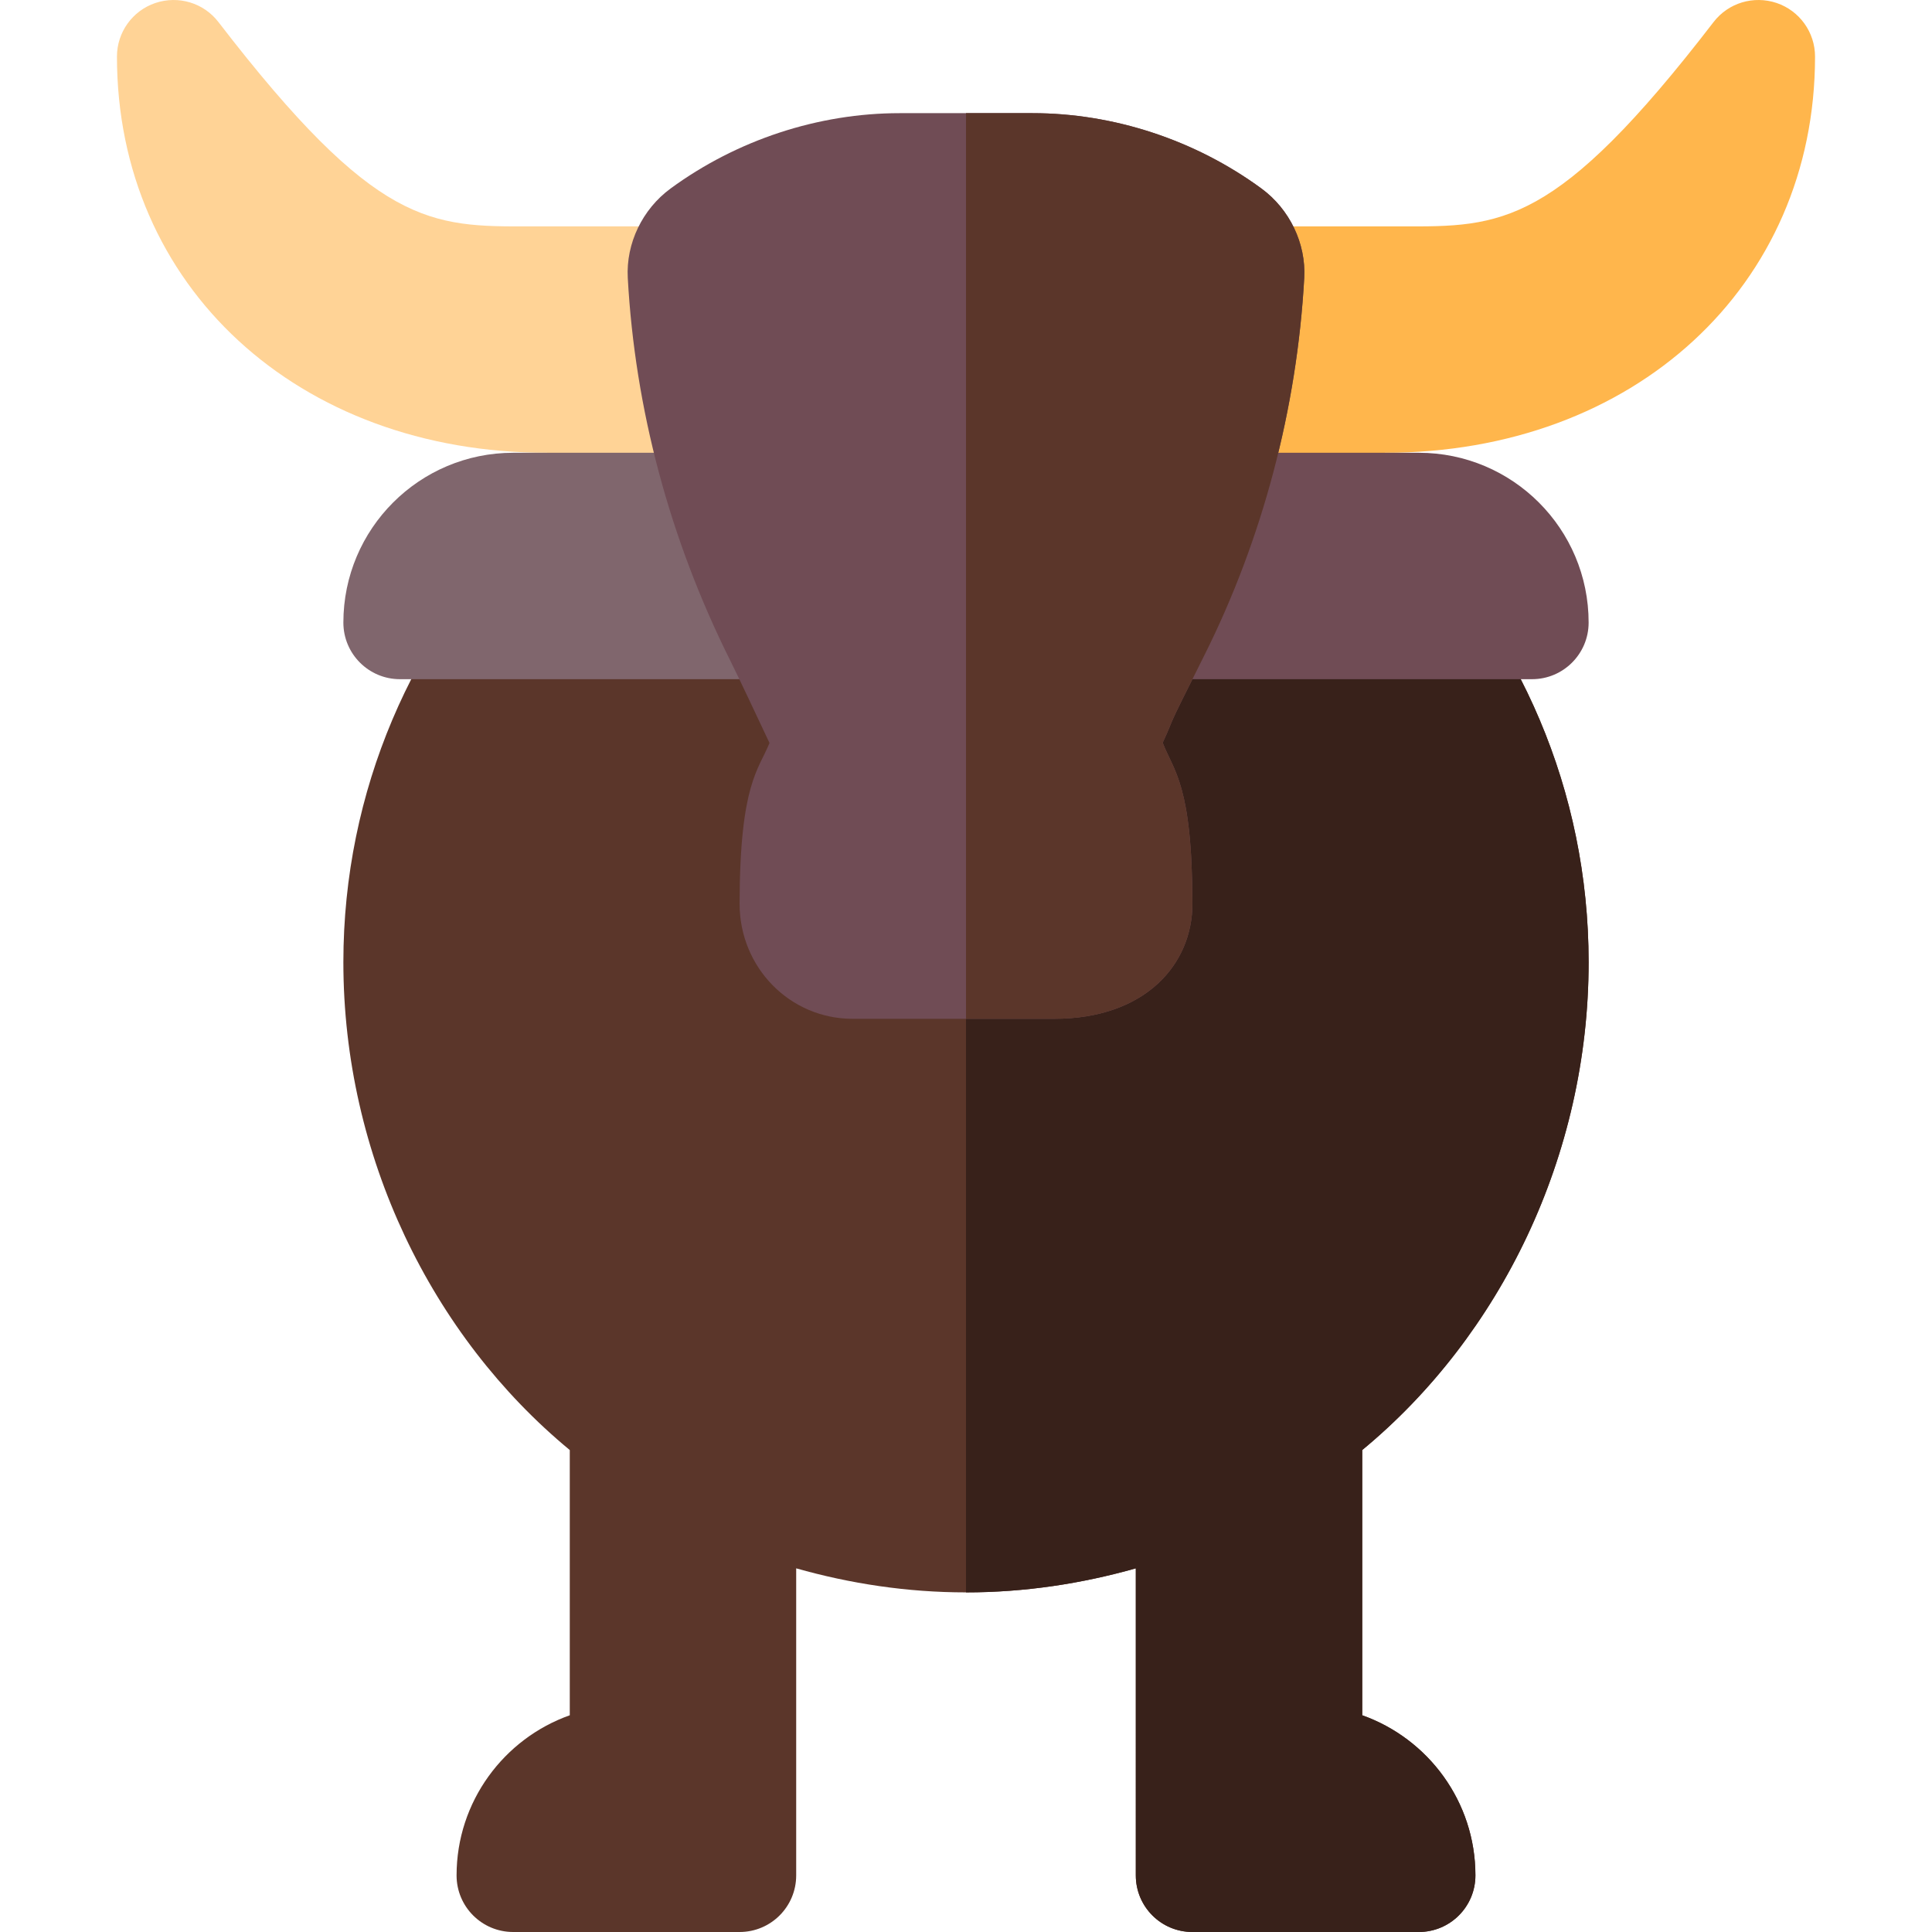 <svg id="Capa_1" enable-background="new 0 0 511.988 511.988" height="512" viewBox="0 0 511.988 511.988" width="512" xmlns="http://www.w3.org/2000/svg"><g><path d="m360.994 454.552v-70.283c36.643-30.264 60-78.044 60-129.28 0-91.128-73.874-165-165-165s-165 73.872-165 165c0 51.237 23.357 99.017 60 129.28v70.283c-17.461 6.196-30 22.881-30 42.437 0 8.291 6.709 15 15 15h60c8.291 0 15-6.709 15-15v-81.372c14.323 4.056 29.377 6.372 45 6.372s30.677-2.316 45-6.372v81.372c0 8.291 6.709 15 15 15h60c8.291 0 15-6.709 15-15 0-19.557-12.539-36.241-30-42.437z" fill="#5b362a"/><path d="m300.994 496.988c0 8.291 6.709 15 15 15h60c8.291 0 15-6.709 15-15 0-19.556-12.539-36.24-30-42.437v-70.283c36.643-30.264 60-78.044 60-129.28 0-91.128-73.874-165-165-165v332c15.623 0 30.677-2.316 45-6.372z" fill="#38211a"/><path d="m470.828.794c-6.123-2.051-12.803-.044-16.729 5.054-41.836 54.375-56.118 54.243-82.778 54.141h-40.327v60l16.406 30 19.599-30c66.05 0 113.994-44.165 113.994-105 .001-6.417-4.086-12.13-10.165-14.195z" fill="#ffb64c"/><path d="m140.667 59.988c-26.66.103-40.942.234-82.778-54.141-3.926-5.097-10.606-7.104-16.729-5.053-6.079 2.065-10.166 7.778-10.166 14.194 0 60.835 47.944 105 113.994 105l17.725 30 18.281-30v-60z" fill="#ffd396"/><path d="m405.994 179.988h-105v-60h75c24.853 0 45 20.147 45 45 0 8.284-6.716 15-15 15z" fill="#704c55"/><path d="m210.994 179.988h-105c-8.284 0-15-6.716-15-15 0-24.853 20.147-45 45-45h75z" fill="#80666d"/><path d="m345.628 73.64c.498-9.126-3.867-18.208-11.367-23.701-17.578-12.861-39.126-19.951-60.688-19.951h-17.578-17.578c-21.563 0-43.11 7.09-60.688 19.951-7.5 5.493-11.865 14.575-11.367 23.701 1.904 34.6 11.045 69.185 27.231 101.558 2.08 4.146 7.773 16.258 10.327 21.694-2.86 7.137-7.864 10.752-7.925 42.539-.029 16.992 13.367 30.557 29.927 30.557h30.073 23.335c24.26 0 36.694-14.509 36.665-30.527-.062-31.458-4.911-35.008-7.881-42.627 3.972-8.67-.346-.494 11.045-23.174 15.424-30.835 24.565-65.42 26.469-100.02z" fill="#704c55"/><path d="m315.994 239.461c-.062-31.458-4.911-35.008-7.881-42.627 3.972-8.67-.346-.494 11.045-23.174 15.425-30.835 24.565-65.42 26.47-100.02.498-9.126-3.867-18.208-11.367-23.701-17.578-12.861-39.126-19.951-60.688-19.951h-17.578v240h23.335c24.259 0 36.693-14.509 36.664-30.527z" fill="#5b362a"/></g></svg>